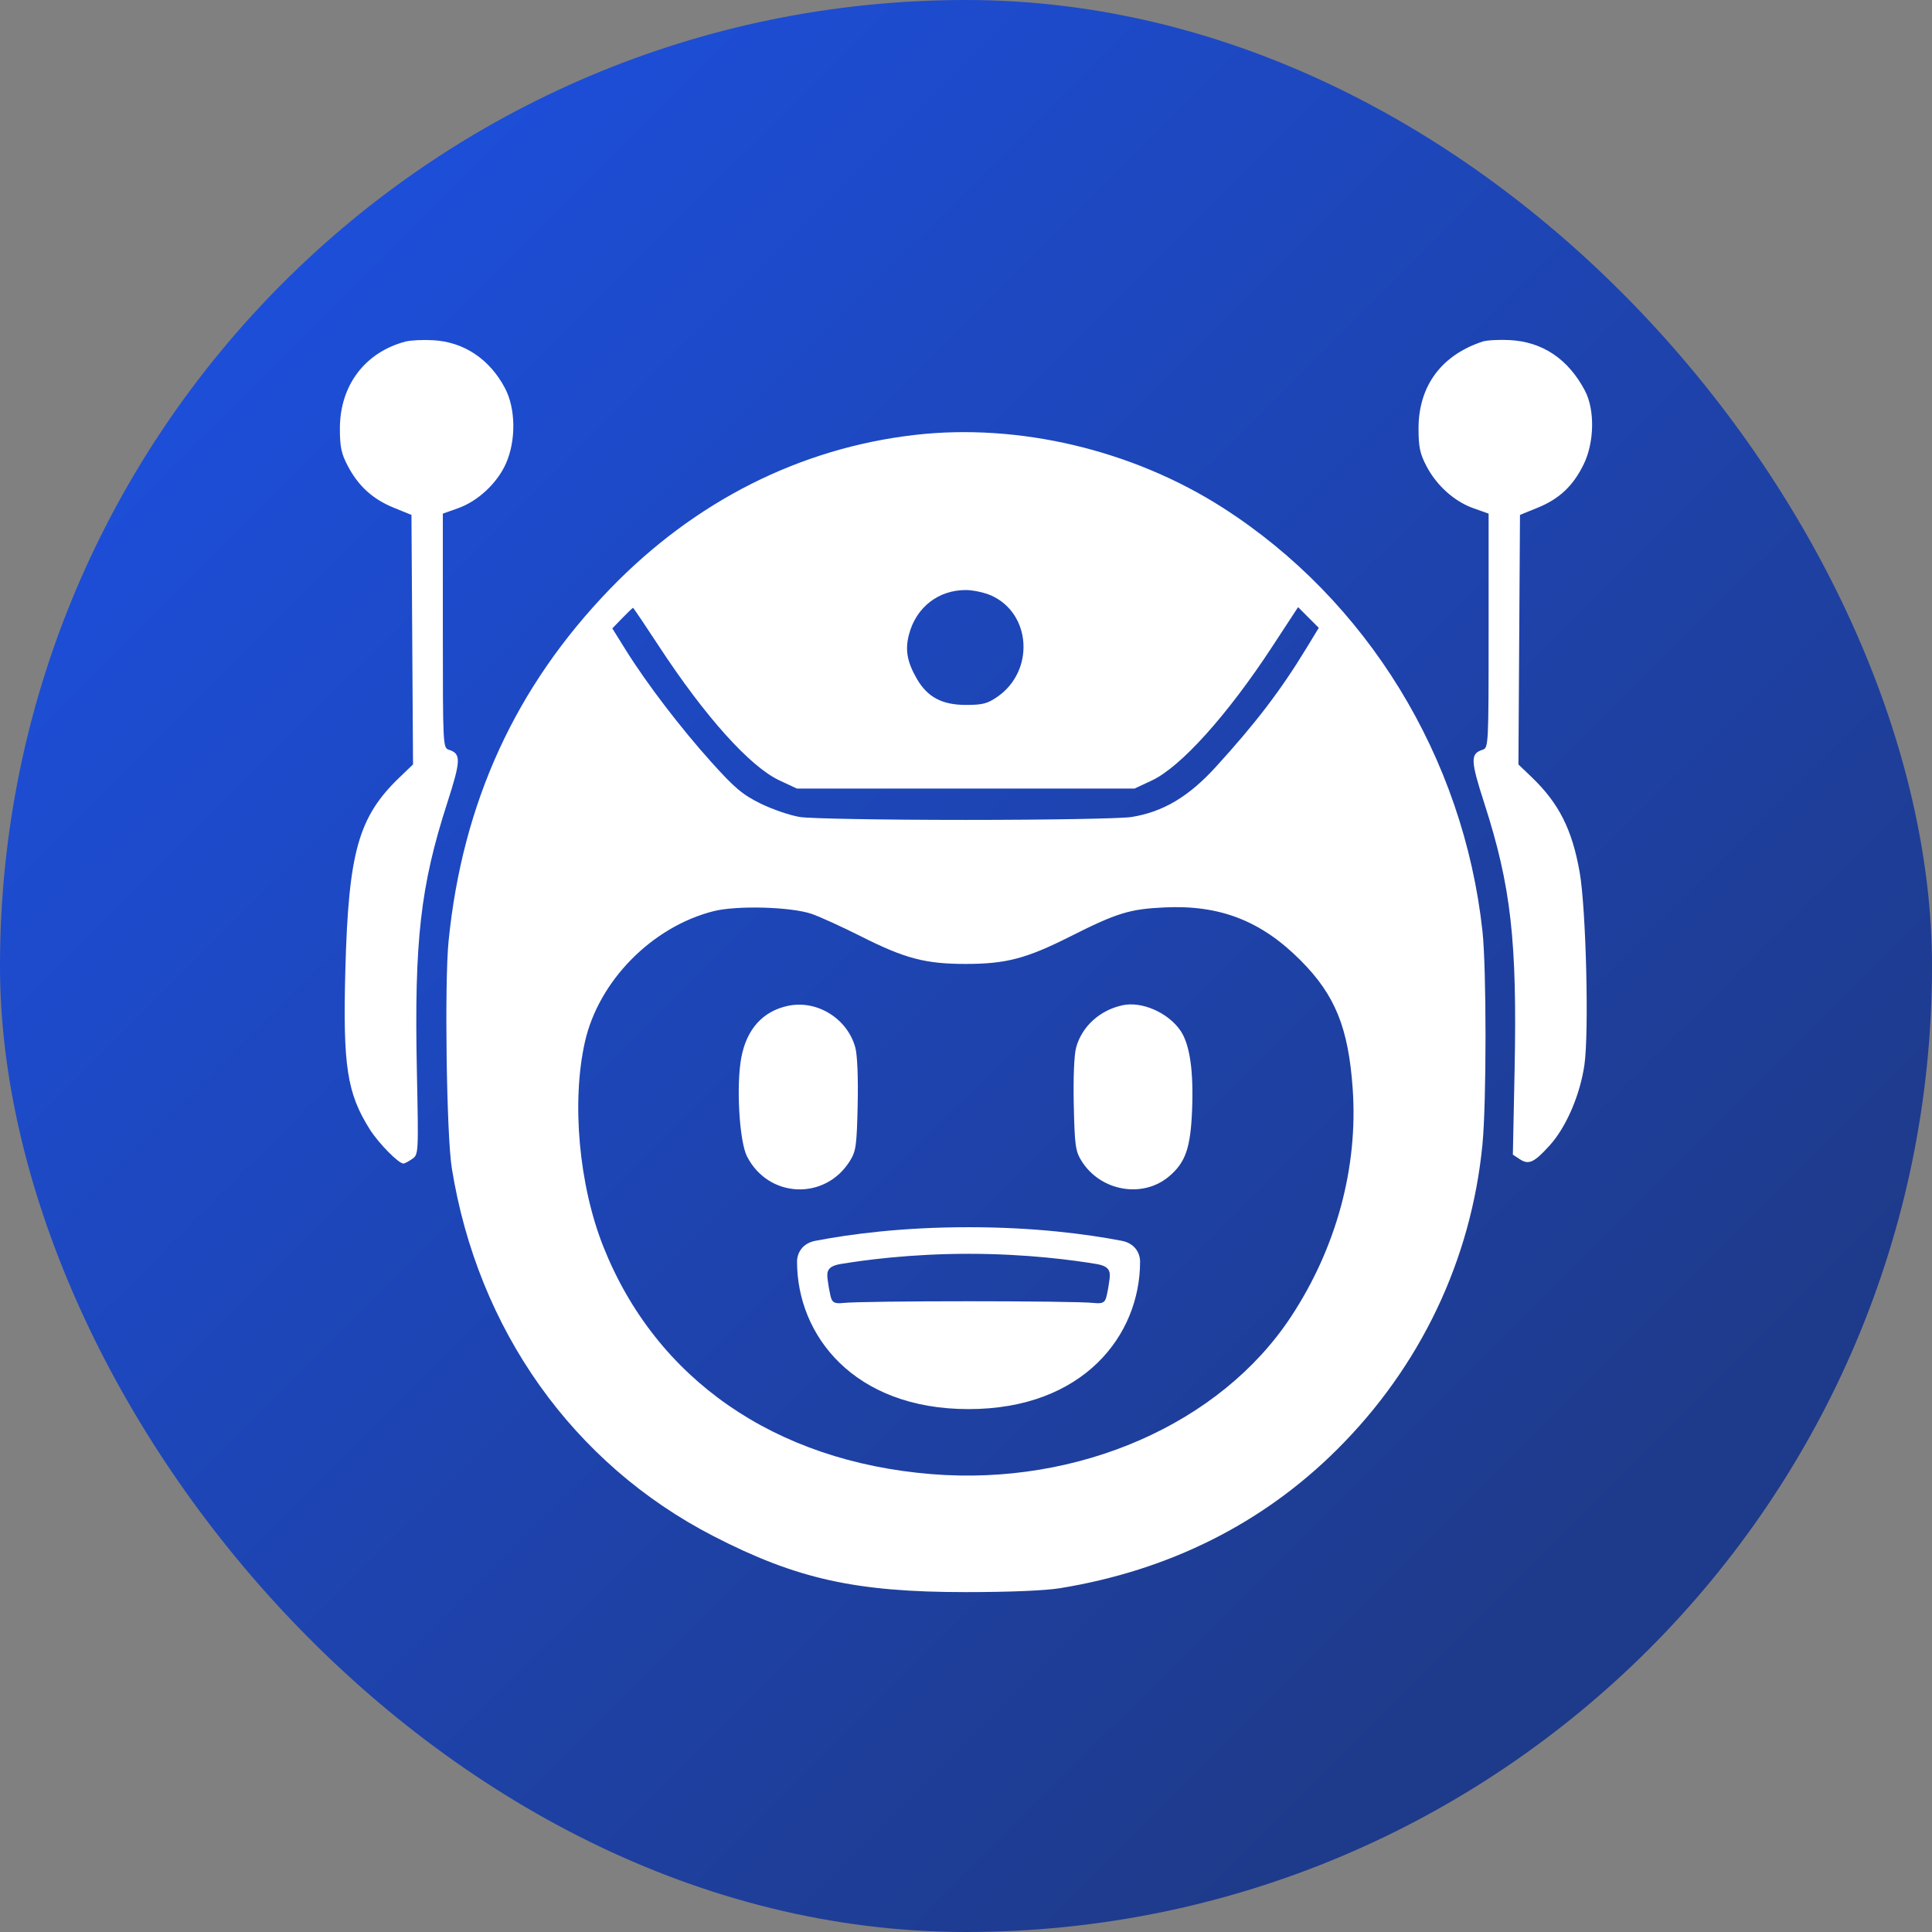 <svg width="1080" height="1080" viewBox="0 0 1080 1080" fill="none" xmlns="http://www.w3.org/2000/svg">
<rect x="0" y="0" width="1080" height="1080" fill="#808080" stroke="none"/>
<rect width="1080" height="1080" rx="540" fill="url(#paint0_linear_163_2)"/>
<path fill-rule="evenodd" clip-rule="evenodd" d="M226.669 190.94C203.982 196.934 189.985 215.499 190 239.575C190.007 249.873 190.79 253.585 194.41 260.451C200.381 271.779 208.386 279.048 220.155 283.831L230.01 287.836L230.446 357.586L230.882 427.335L223.466 434.441C200.327 456.61 194.805 476.222 193.048 542.443C191.634 595.808 193.969 611.049 206.651 631.214C211.575 639.042 222.752 650.42 225.52 650.42C226.203 650.42 228.388 649.281 230.375 647.89C233.975 645.368 233.985 645.178 233.025 598.205C231.55 525.981 235.032 495.286 249.956 449.011C257.708 424.973 257.823 421.312 250.89 419.111C247.621 418.074 247.548 416.596 247.548 352.586V287.121L256.081 284.091C267.153 280.16 277.908 270.124 282.8 259.16C288.521 246.337 288.314 228.414 282.313 217.028C273.717 200.723 259.326 191.123 242.066 190.183C236.353 189.871 229.425 190.212 226.669 190.94ZM828.802 190.933C805.687 198.544 792.953 215.828 792.968 239.575C792.975 249.869 793.763 253.607 797.398 260.556C803.088 271.444 812.991 280.32 823.674 284.115L832.143 287.121V352.586C832.143 416.596 832.069 418.074 828.801 419.111C821.867 421.312 821.983 424.973 829.734 449.011C844.662 495.296 848.142 525.976 846.664 598.255L845.699 645.46L849.666 648.059C854.598 651.29 857.631 649.867 866.337 640.231C875.53 630.058 883.236 612.175 885.697 595.307C888.324 577.302 886.635 508.204 883.068 487.746C878.889 463.786 871.464 449.043 856.225 434.441L848.809 427.335L849.245 357.586L849.681 287.836L859.535 283.831C871.653 278.907 879.328 271.684 885.246 259.636C891.296 247.319 891.613 229.015 885.961 218.328C876.604 200.638 862.259 191.027 843.835 190.103C837.863 189.804 831.099 190.178 828.802 190.933ZM511.451 243.117C447.17 250.502 388.303 280.232 341.014 329.188C288.207 383.858 258.558 448.503 250.771 525.946C248.418 549.361 249.61 634.589 252.55 652.925C267.035 743.273 320.33 818.257 398.807 858.697C445.365 882.688 478.309 890 539.845 890C564.109 890 584.199 889.17 592.459 887.827C653.385 877.918 705.695 851.766 747.305 810.411C793.999 764.004 822.434 704.366 828.704 639.692C830.987 616.136 830.987 541.439 828.704 520.505C818.099 423.313 764.213 335.467 683.489 283.777C633.096 251.509 569.412 236.458 511.451 243.117ZM554.236 332.955C576.554 343.09 578.432 375.042 557.56 389.505C552.028 393.338 549.246 394.059 539.987 394.059C526.565 394.059 518.407 389.69 512.434 379.301C507.029 369.9 505.867 363.158 508.162 354.535C512.17 339.472 524.534 329.834 539.845 329.834C543.979 329.834 550.455 331.238 554.236 332.955ZM368.337 361.219C394.03 400.474 419.208 428.519 435.682 436.235L445.475 440.822H539.845H634.216L643.896 436.286C660.061 428.714 686.198 399.653 711.203 361.447L725.638 339.394L731.424 345.181L737.211 350.966L730.196 362.493C715.934 385.928 701.837 404.394 679.609 428.759C664.427 445.398 650.215 453.841 632.545 456.712C627.002 457.612 585.577 458.338 539.845 458.338C494.113 458.338 452.689 457.612 447.145 456.712C441.633 455.815 431.739 452.428 425.156 449.185C415.094 444.224 410.736 440.562 397.795 426.187C380.566 407.051 361.494 382.091 349.96 363.59L342.285 351.278L347.857 345.53C350.922 342.368 353.627 339.781 353.869 339.781C354.109 339.781 360.62 349.428 368.337 361.219ZM453.826 510.9C458.419 512.493 470.868 518.177 481.489 523.528C505.945 535.851 517.352 538.844 539.845 538.844C562.339 538.844 573.745 535.851 598.201 523.528C624.393 510.33 631.383 508.173 650.918 507.247C681.932 505.778 704.945 514.716 726.961 536.78C746.349 556.21 753.78 574.499 756.169 608.668C759.237 652.553 747.036 697.597 721.651 736.103C682.151 796.022 602.804 830.738 520.662 824.044C433.001 816.9 366.762 770.988 337.31 696.963C323.597 662.497 319.403 615.966 326.981 582.39C334.672 548.312 364.512 518.023 398.949 509.338C411.973 506.053 442.348 506.918 453.826 510.9ZM440.486 562.267C426.399 565.27 417.379 575.282 414.389 591.232C411.47 606.804 413.279 638.016 417.59 646.452C429.56 669.879 461.251 671.252 475.124 648.944C478.503 643.513 478.937 640.371 479.441 617.733C479.779 602.632 479.261 589.799 478.145 585.659C473.766 569.394 456.721 558.807 440.486 562.267ZM627.534 561.937C614.754 564.691 604.727 573.844 601.545 585.659C600.429 589.799 599.911 602.632 600.249 617.733C600.753 640.371 601.188 643.513 604.567 648.944C615.096 665.874 638.672 670.091 653.42 657.682C662.732 649.847 665.53 641.794 666.39 620.358C667.267 598.518 665.087 583.715 659.879 576.112C652.988 566.057 638.293 559.617 627.534 561.937Z" fill="white"/>
<path d="M627.036 693.612C607.504 689.873 578.633 686.021 541.432 686.021H541.42C504.23 686.021 475.359 689.873 455.828 693.612C448.214 695.07 445.552 700.752 445.552 705.288C445.552 746.357 477.203 787.698 541.426 787.698C605.66 787.698 637.312 746.363 637.312 705.288C637.312 700.752 634.644 695.07 627.036 693.612ZM620.251 714.997C619.941 717.5 619.478 720.505 618.751 723.769C617.955 727.39 617.273 729.056 611.61 728.378C600.782 727.085 482.076 727.085 471.247 728.378C465.585 729.051 464.914 727.384 464.107 723.769C463.474 720.87 462.975 717.943 462.613 714.997C462.105 710.806 462.551 707.835 469.849 706.604C482.229 704.531 508.415 700.887 541.426 700.887C574.437 700.887 600.624 704.531 613.003 706.604C620.302 707.835 620.753 710.8 620.251 714.997Z" fill="white"/>
<defs>
<linearGradient id="paint0_linear_163_2" x1="133.945" y1="186.68" x2="856.5" y2="911" gradientUnits="userSpaceOnUse">
<stop stop-color="#1D4ED8"/>
<stop offset="1" stop-color="#1E3A8A"/>
</linearGradient>
</defs>
</svg>
